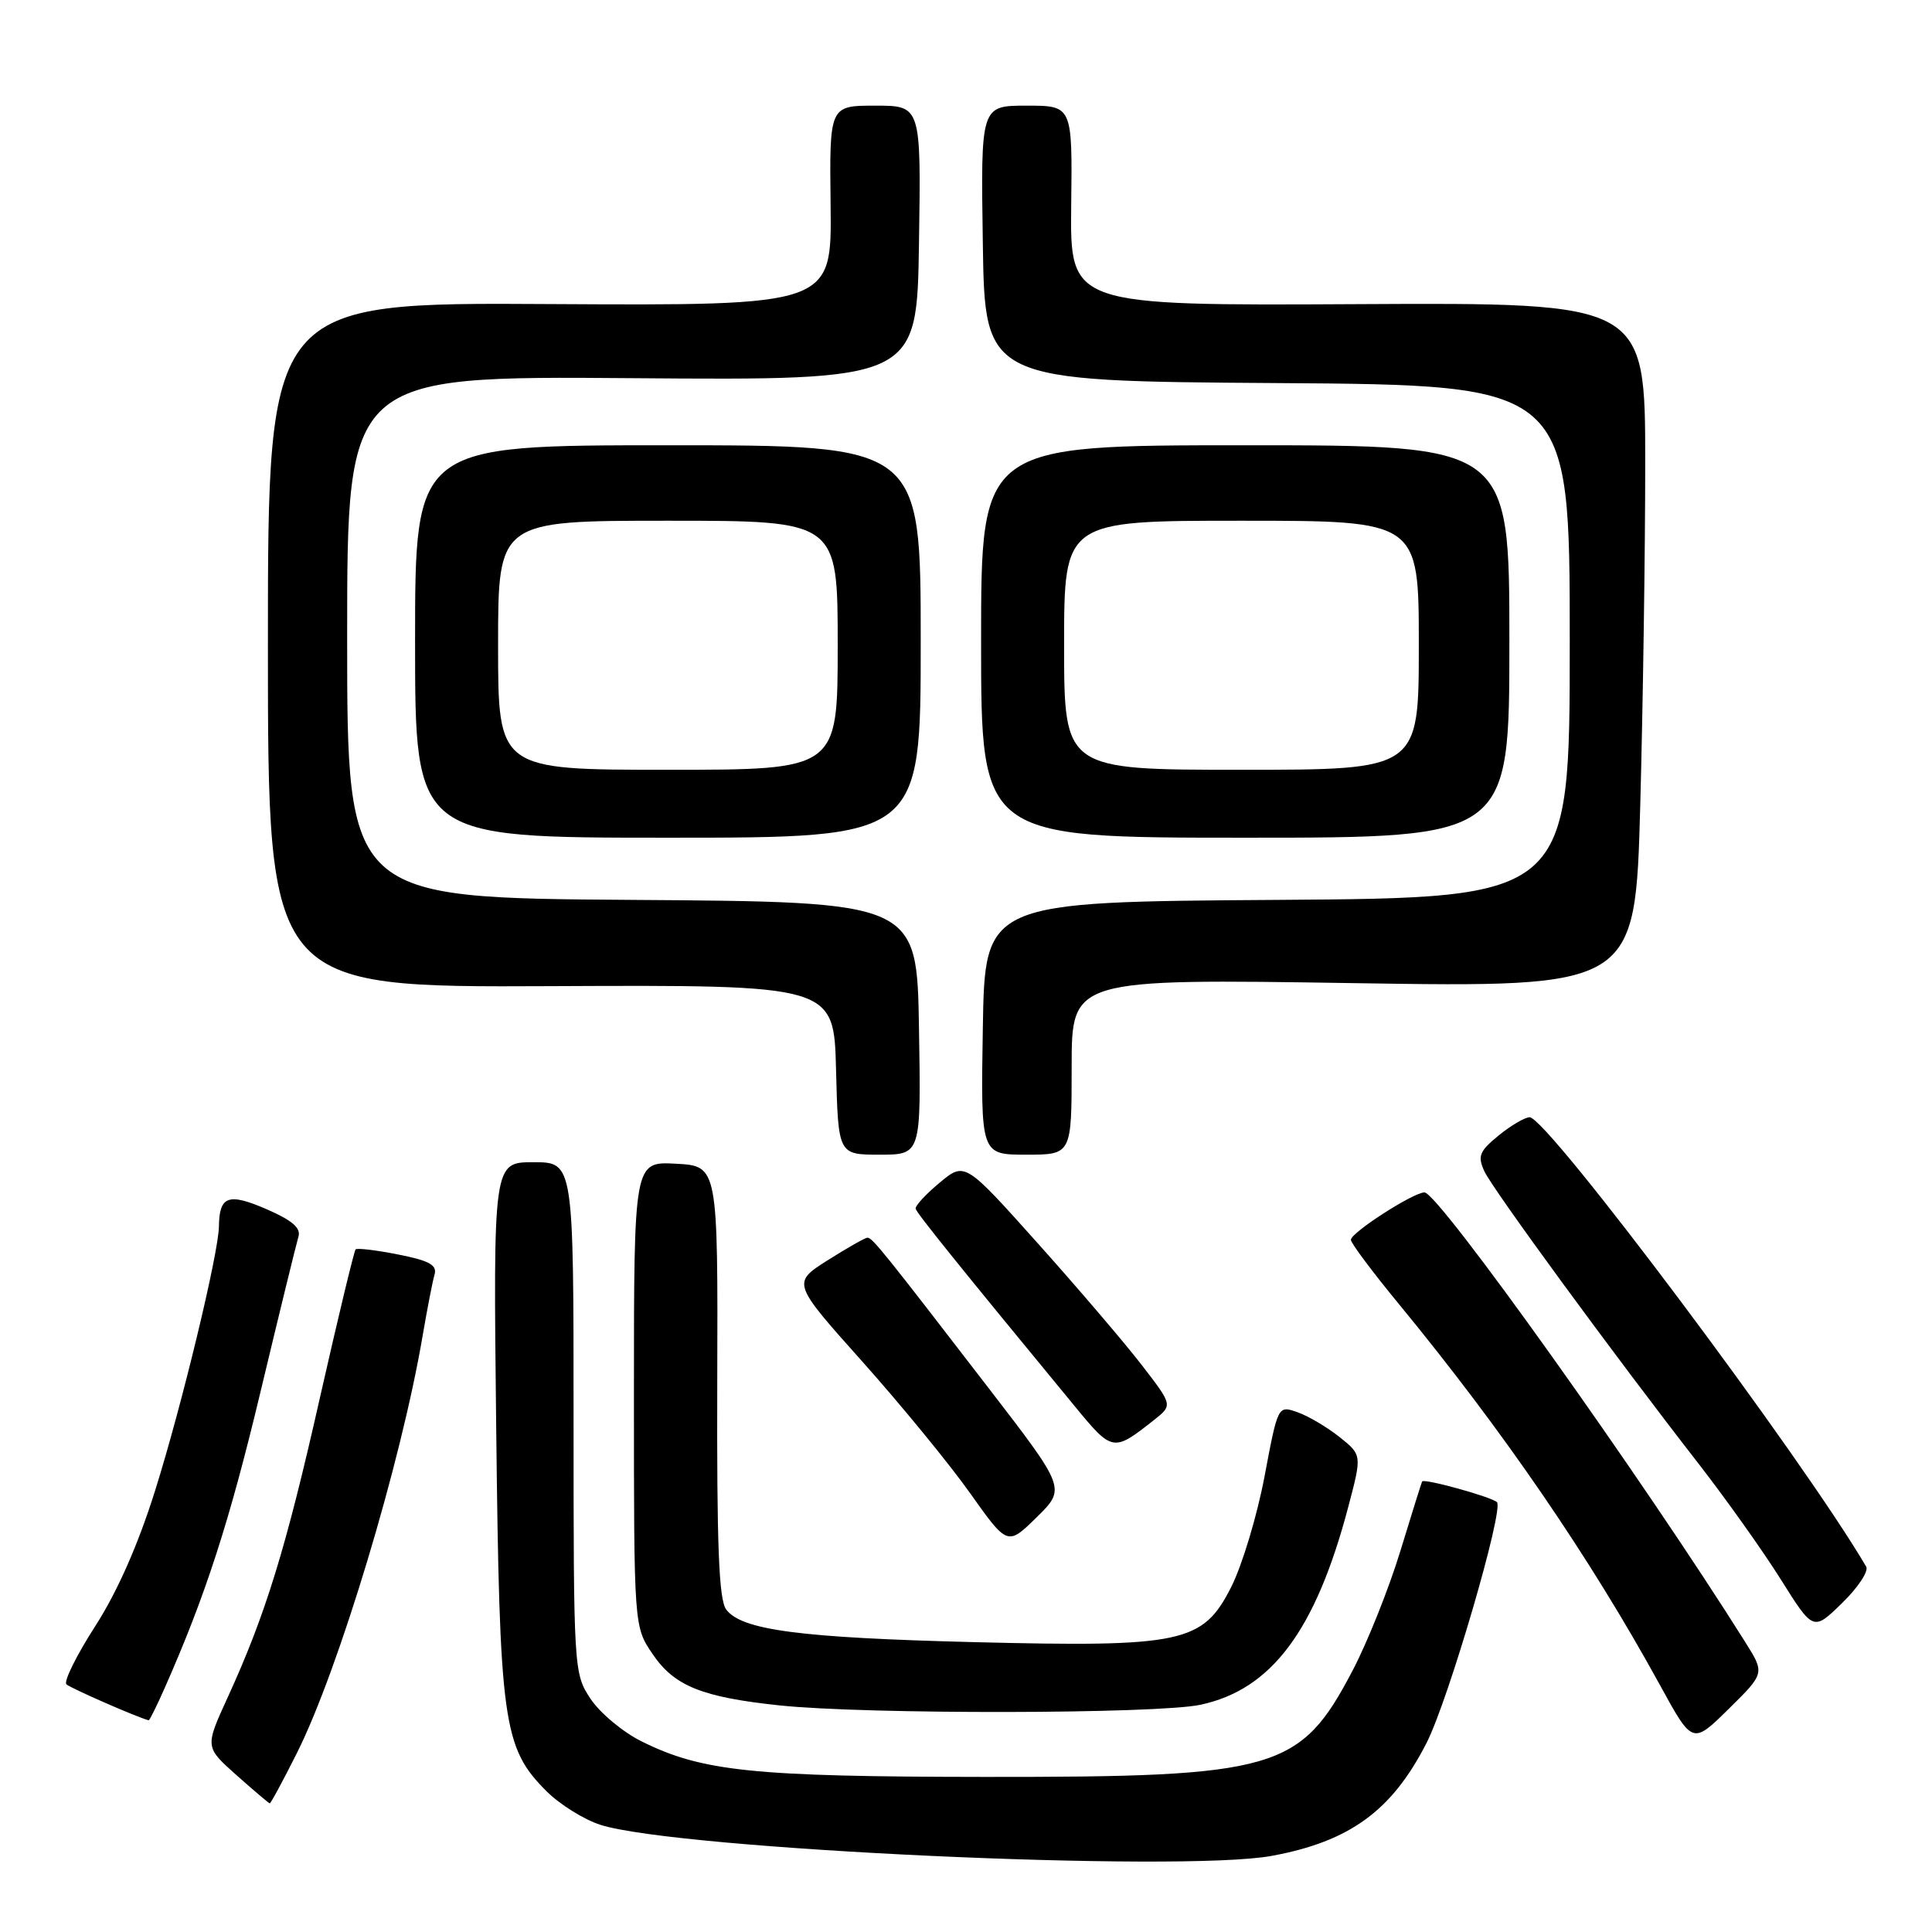 <?xml version="1.0" encoding="UTF-8" standalone="no"?>
<!DOCTYPE svg PUBLIC "-//W3C//DTD SVG 1.1//EN" "http://www.w3.org/Graphics/SVG/1.1/DTD/svg11.dtd" >
<svg xmlns="http://www.w3.org/2000/svg" xmlns:xlink="http://www.w3.org/1999/xlink" version="1.1" viewBox="0 0 256 256">
 <g >
 <path fill="currentColor"
d=" M 168.53 245.91 C 178.87 244.00 184.45 239.92 189.03 230.94 C 191.92 225.28 199.33 199.91 198.35 199.04 C 197.55 198.32 188.71 195.88 188.44 196.30 C 188.37 196.41 187.07 200.55 185.56 205.50 C 184.05 210.45 181.21 217.56 179.26 221.29 C 172.30 234.59 169.24 235.48 130.50 235.45 C 99.76 235.42 93.03 234.73 85.01 230.74 C 82.53 229.51 79.49 226.97 78.25 225.10 C 76.03 221.75 76.00 221.29 76.00 187.85 C 76.00 154.00 76.00 154.00 70.68 154.00 C 65.35 154.00 65.35 154.00 65.75 189.25 C 66.19 228.31 66.64 231.57 72.41 237.34 C 74.17 239.10 77.39 241.11 79.56 241.80 C 89.77 245.06 156.46 248.14 168.53 245.91 Z  M 39.36 232.25 C 44.88 221.23 53.15 193.79 56.00 177.00 C 56.61 173.43 57.32 169.77 57.58 168.89 C 57.94 167.63 56.89 167.04 52.77 166.23 C 49.87 165.65 47.33 165.35 47.12 165.55 C 46.92 165.75 44.79 174.60 42.39 185.21 C 37.88 205.23 35.19 213.96 30.13 225.00 C 27.16 231.50 27.16 231.50 31.33 235.21 C 33.62 237.25 35.61 238.93 35.74 238.96 C 35.87 238.98 37.50 235.96 39.36 232.25 Z  M 231.27 217.61 C 217.60 195.85 190.60 158.00 188.75 158.00 C 187.28 158.00 179.00 163.33 179.00 164.28 C 179.00 164.72 181.86 168.54 185.35 172.78 C 199.20 189.62 210.71 206.42 219.98 223.33 C 224.27 231.16 224.27 231.16 229.06 226.44 C 233.85 221.72 233.85 221.72 231.27 217.61 Z  M 21.80 223.72 C 27.23 211.44 30.38 201.72 34.50 184.50 C 37.00 174.05 39.27 164.77 39.54 163.89 C 39.91 162.72 38.74 161.71 35.29 160.21 C 30.25 158.03 29.06 158.47 29.01 162.50 C 28.96 166.07 24.10 186.23 20.55 197.52 C 18.30 204.69 15.52 210.98 12.59 215.52 C 10.12 219.36 8.42 222.81 8.80 223.18 C 9.32 223.68 18.06 227.51 19.70 227.95 C 19.81 227.98 20.76 226.07 21.80 223.72 Z  M 159.07 225.89 C 168.50 223.87 174.33 216.06 178.66 199.64 C 180.47 192.79 180.47 192.79 177.49 190.41 C 175.84 189.10 173.34 187.62 171.91 187.12 C 169.33 186.22 169.33 186.22 167.55 195.67 C 166.57 200.86 164.58 207.45 163.13 210.31 C 159.38 217.71 156.69 218.28 129.00 217.59 C 105.95 217.01 98.25 215.99 96.22 213.26 C 95.25 211.95 94.97 204.72 95.04 183.02 C 95.13 154.50 95.13 154.50 89.56 154.20 C 84.00 153.90 84.00 153.90 84.00 184.72 C 84.00 215.54 84.00 215.54 86.48 219.18 C 89.35 223.41 93.01 224.89 103.35 225.98 C 114.80 227.18 153.32 227.12 159.07 225.89 Z  M 247.28 207.59 C 238.85 193.20 204.97 147.97 202.68 148.04 C 202.03 148.06 200.18 149.15 198.56 150.47 C 196.02 152.55 195.77 153.19 196.68 155.19 C 197.80 157.60 213.76 179.41 225.11 194.00 C 228.74 198.68 233.64 205.57 235.99 209.32 C 240.27 216.14 240.27 216.14 244.09 212.41 C 246.20 210.36 247.63 208.19 247.28 207.59 Z  M 130.95 183.87 C 117.09 165.86 115.59 164.00 114.95 164.00 C 114.64 164.00 112.27 165.35 109.67 166.99 C 104.95 169.99 104.95 169.99 114.24 180.39 C 119.35 186.11 125.78 193.96 128.52 197.82 C 133.50 204.84 133.50 204.84 137.37 201.04 C 141.24 197.23 141.24 197.23 130.95 183.87 Z  M 152.95 188.13 C 155.39 186.19 155.39 186.19 151.27 180.85 C 149.00 177.91 142.80 170.65 137.49 164.72 C 127.84 153.94 127.84 153.94 124.50 156.72 C 122.66 158.25 121.23 159.80 121.33 160.17 C 121.48 160.77 127.17 167.84 142.30 186.20 C 147.43 192.44 147.48 192.44 152.95 188.13 Z  M 121.77 136.25 C 121.50 119.50 121.50 119.50 83.75 119.24 C 46.00 118.98 46.00 118.98 46.00 84.40 C 46.00 49.82 46.00 49.82 83.75 50.11 C 121.50 50.40 121.50 50.40 121.77 32.20 C 122.05 14.00 122.05 14.00 115.97 14.00 C 109.90 14.00 109.90 14.00 110.06 27.25 C 110.21 40.50 110.21 40.50 72.85 40.29 C 35.50 40.07 35.50 40.07 35.50 85.46 C 35.50 130.84 35.50 130.84 73.00 130.67 C 110.50 130.50 110.50 130.50 110.78 141.75 C 111.07 153.00 111.07 153.00 116.56 153.00 C 122.05 153.00 122.05 153.00 121.77 136.25 Z  M 142.00 141.34 C 142.00 129.69 142.00 129.69 179.34 130.27 C 216.68 130.85 216.68 130.85 217.34 106.76 C 217.70 93.51 218.00 73.10 218.00 61.39 C 218.00 40.10 218.00 40.10 179.90 40.30 C 141.79 40.50 141.79 40.50 141.94 27.25 C 142.10 14.00 142.10 14.00 136.03 14.00 C 129.95 14.00 129.95 14.00 130.23 32.25 C 130.50 50.50 130.50 50.50 169.25 50.76 C 208.00 51.02 208.00 51.02 208.00 85.00 C 208.00 118.98 208.00 118.98 169.25 119.24 C 130.50 119.50 130.50 119.50 130.23 136.25 C 129.95 153.00 129.95 153.00 135.98 153.00 C 142.00 153.00 142.00 153.00 142.00 141.34 Z  M 122.00 85.00 C 122.00 59.00 122.00 59.00 88.50 59.00 C 55.00 59.00 55.00 59.00 55.00 85.00 C 55.00 111.00 55.00 111.00 88.50 111.00 C 122.00 111.00 122.00 111.00 122.00 85.00 Z  M 200.00 85.00 C 200.00 59.00 200.00 59.00 165.00 59.00 C 130.00 59.00 130.00 59.00 130.00 85.00 C 130.00 111.00 130.00 111.00 165.00 111.00 C 200.00 111.00 200.00 111.00 200.00 85.00 Z  M 66.00 85.50 C 66.00 69.00 66.00 69.00 88.50 69.00 C 111.00 69.00 111.00 69.00 111.00 85.50 C 111.00 102.00 111.00 102.00 88.50 102.00 C 66.00 102.00 66.00 102.00 66.00 85.50 Z  M 141.00 85.50 C 141.00 69.00 141.00 69.00 164.50 69.00 C 188.00 69.00 188.00 69.00 188.00 85.50 C 188.00 102.00 188.00 102.00 164.50 102.00 C 141.00 102.00 141.00 102.00 141.00 85.50 Z "/>
</g>
</svg>
